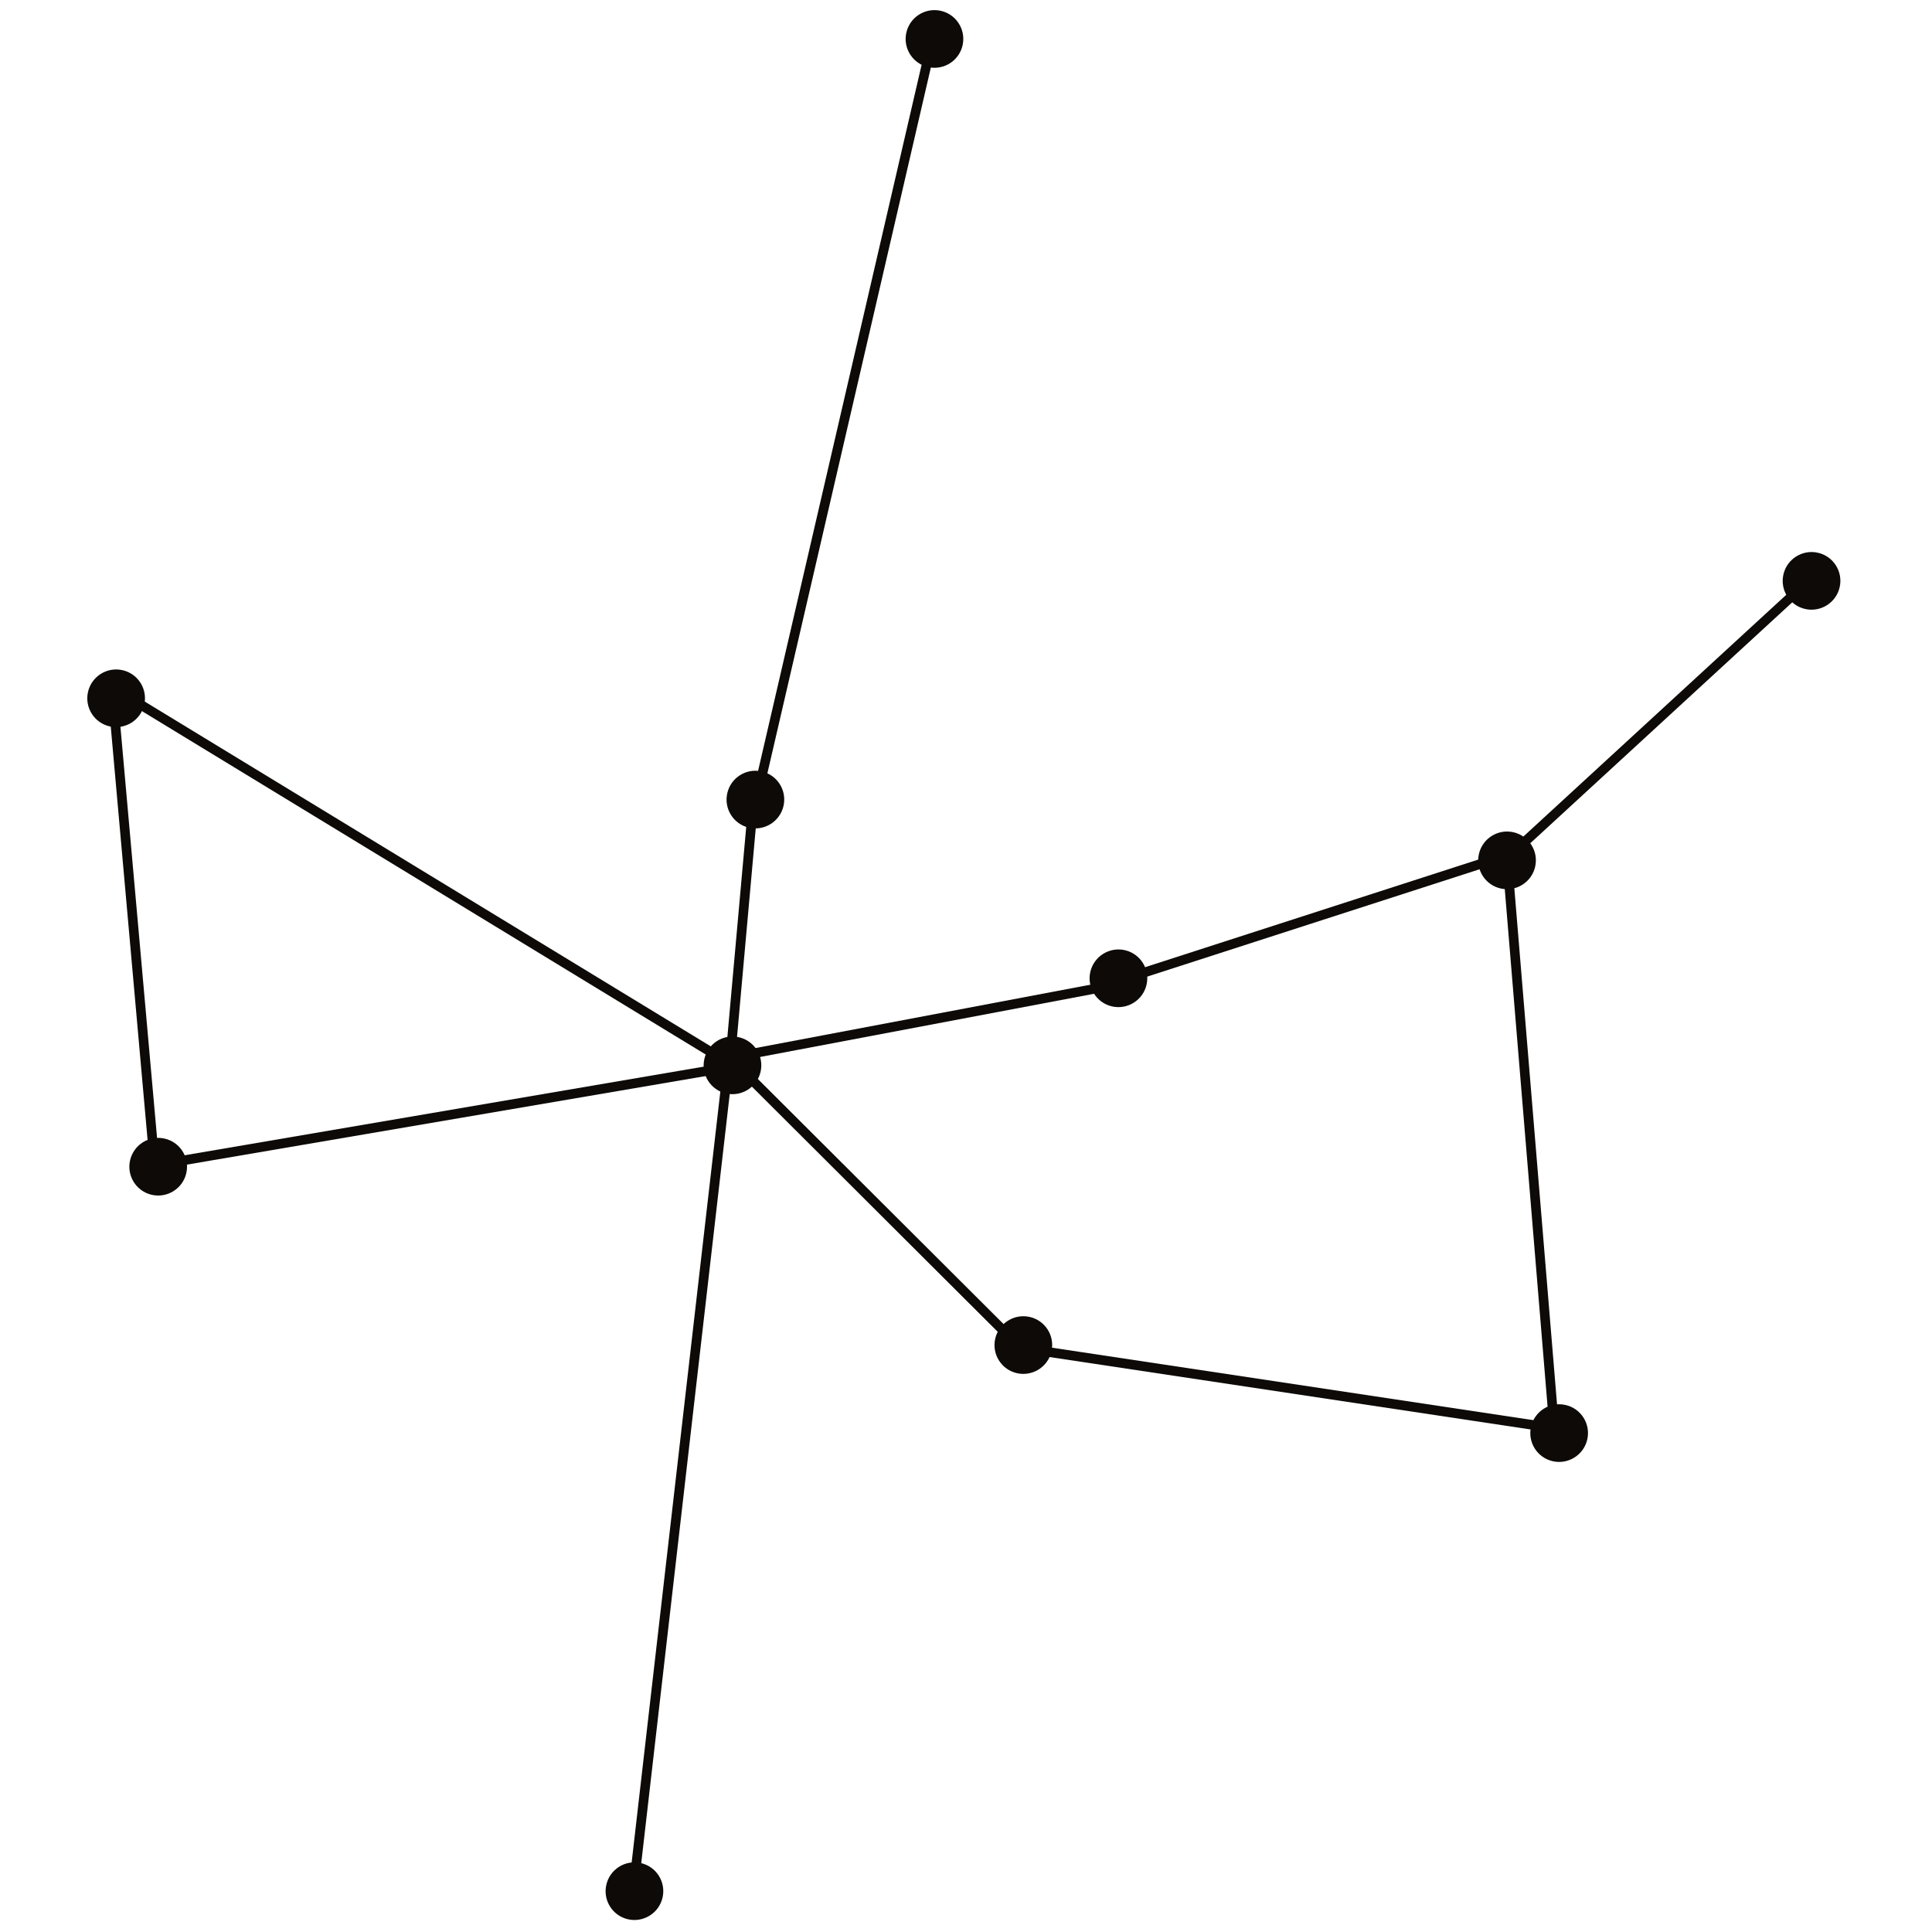 <svg width="201" height="201" viewBox="0 0 201 201" fill="none" xmlns="http://www.w3.org/2000/svg">
<path d="M100.094 4.907C99.622 6.495 97.952 7.4 96.364 6.927C94.776 6.455 93.872 4.785 94.345 3.197C94.817 1.609 96.487 0.704 98.075 1.177C99.663 1.649 100.567 3.319 100.094 4.907Z" fill="#0D0A07"/>
<path d="M81.516 83.843C81.151 85.459 79.544 86.475 77.928 86.111C76.312 85.748 75.297 84.143 75.663 82.527C76.028 80.911 77.634 79.895 79.25 80.259C80.867 80.622 81.881 82.227 81.516 83.843Z" fill="#0D0A07"/>
<path d="M119.286 102.436C118.92 104.052 117.314 105.068 115.698 104.705C114.081 104.341 113.067 102.737 113.432 101.121C113.798 99.504 115.404 98.489 117.02 98.852C118.637 99.216 119.651 100.82 119.286 102.436Z" fill="#0D0A07"/>
<path d="M159.714 90.167C159.349 91.783 157.743 92.799 156.126 92.435C154.51 92.072 153.496 90.467 153.861 88.851C154.226 87.235 155.832 86.219 157.449 86.583C159.065 86.946 160.079 88.551 159.714 90.167Z" fill="#0D0A07"/>
<path d="M165.136 149.753C164.771 151.369 163.164 152.385 161.548 152.022C159.932 151.658 158.917 150.054 159.283 148.438C159.648 146.822 161.254 145.806 162.87 146.169C164.487 146.533 165.501 148.137 165.136 149.753Z" fill="#0D0A07"/>
<path d="M109.392 140.595C109.027 142.211 107.421 143.226 105.804 142.863C104.188 142.5 103.174 140.895 103.539 139.279C103.904 137.663 105.511 136.647 107.127 137.011C108.743 137.374 109.757 138.979 109.392 140.595Z" fill="#0D0A07"/>
<path d="M191.394 61.089C191.028 62.705 189.422 63.721 187.806 63.357C186.189 62.994 185.175 61.389 185.54 59.773C185.906 58.157 187.512 57.142 189.128 57.505C190.745 57.868 191.759 59.473 191.394 61.089Z" fill="#0D0A07"/>
<path d="M79.131 111.494C78.766 113.11 77.159 114.126 75.543 113.763C73.927 113.399 72.913 111.795 73.278 110.179C73.643 108.563 75.249 107.547 76.866 107.91C78.482 108.274 79.496 109.878 79.131 111.494Z" fill="#0D0A07"/>
<path d="M68.932 197.41C68.567 199.026 66.961 200.041 65.344 199.678C63.728 199.315 62.714 197.71 63.079 196.094C63.444 194.478 65.051 193.462 66.667 193.826C68.283 194.189 69.297 195.794 68.932 197.41Z" fill="#0D0A07"/>
<path d="M15.009 73.306C14.643 74.922 13.037 75.938 11.421 75.574C9.805 75.211 8.79 73.606 9.155 71.99C9.521 70.374 11.127 69.359 12.743 69.722C14.36 70.085 15.374 71.69 15.009 73.306Z" fill="#0D0A07"/>
<path d="M19.385 122.039C19.02 123.655 17.413 124.67 15.797 124.307C14.181 123.944 13.167 122.339 13.532 120.723C13.897 119.107 15.503 118.091 17.12 118.455C18.736 118.818 19.75 120.423 19.385 122.039Z" fill="#0D0A07"/>
<path fill-rule="evenodd" clip-rule="evenodd" d="M77.969 84.085L96.031 6.094L97.006 6.32L78.944 84.31L77.969 84.085Z" fill="#0D0A07"/>
<path fill-rule="evenodd" clip-rule="evenodd" d="M75.358 111.41L77.969 82.309L78.965 82.398L76.354 111.499L75.358 111.41Z" fill="#0D0A07"/>
<path fill-rule="evenodd" clip-rule="evenodd" d="M65.465 195.939L75.19 111.41L76.184 111.523L66.458 196.053L65.465 195.939Z" fill="#0D0A07"/>
<path fill-rule="evenodd" clip-rule="evenodd" d="M77.741 109.2L114.465 102.251L114.652 103.233L77.928 110.182L77.741 109.2Z" fill="#0D0A07"/>
<path fill-rule="evenodd" clip-rule="evenodd" d="M114.094 102.251L154.386 89.238L154.695 90.189L114.402 103.202L114.094 102.251Z" fill="#0D0A07"/>
<path fill-rule="evenodd" clip-rule="evenodd" d="M161.211 148.824L156.241 88.746L157.237 88.664L162.208 148.742L161.211 148.824Z" fill="#0D0A07"/>
<path fill-rule="evenodd" clip-rule="evenodd" d="M159.944 148.824L105.92 140.691L106.069 139.702L160.093 147.836L159.944 148.824Z" fill="#0D0A07"/>
<path fill-rule="evenodd" clip-rule="evenodd" d="M104.368 139.124L76.58 111.41L77.288 110.703L105.076 138.418L104.368 139.124Z" fill="#0D0A07"/>
<path fill-rule="evenodd" clip-rule="evenodd" d="M156.622 88.746L187.732 60.138L188.41 60.872L157.301 89.481L156.622 88.746Z" fill="#0D0A07"/>
<path fill-rule="evenodd" clip-rule="evenodd" d="M73.799 109.942L12.576 72.648L13.098 71.795L74.322 109.089L73.799 109.942Z" fill="#0D0A07"/>
<path fill-rule="evenodd" clip-rule="evenodd" d="M15.67 122.134L11.138 71.268L12.134 71.179L16.666 122.046L15.67 122.134Z" fill="#0D0A07"/>
<path fill-rule="evenodd" clip-rule="evenodd" d="M76.58 111.41L16.293 121.703L16.124 120.718L76.411 110.424L76.58 111.41Z" fill="#0D0A07"/>
</svg>
